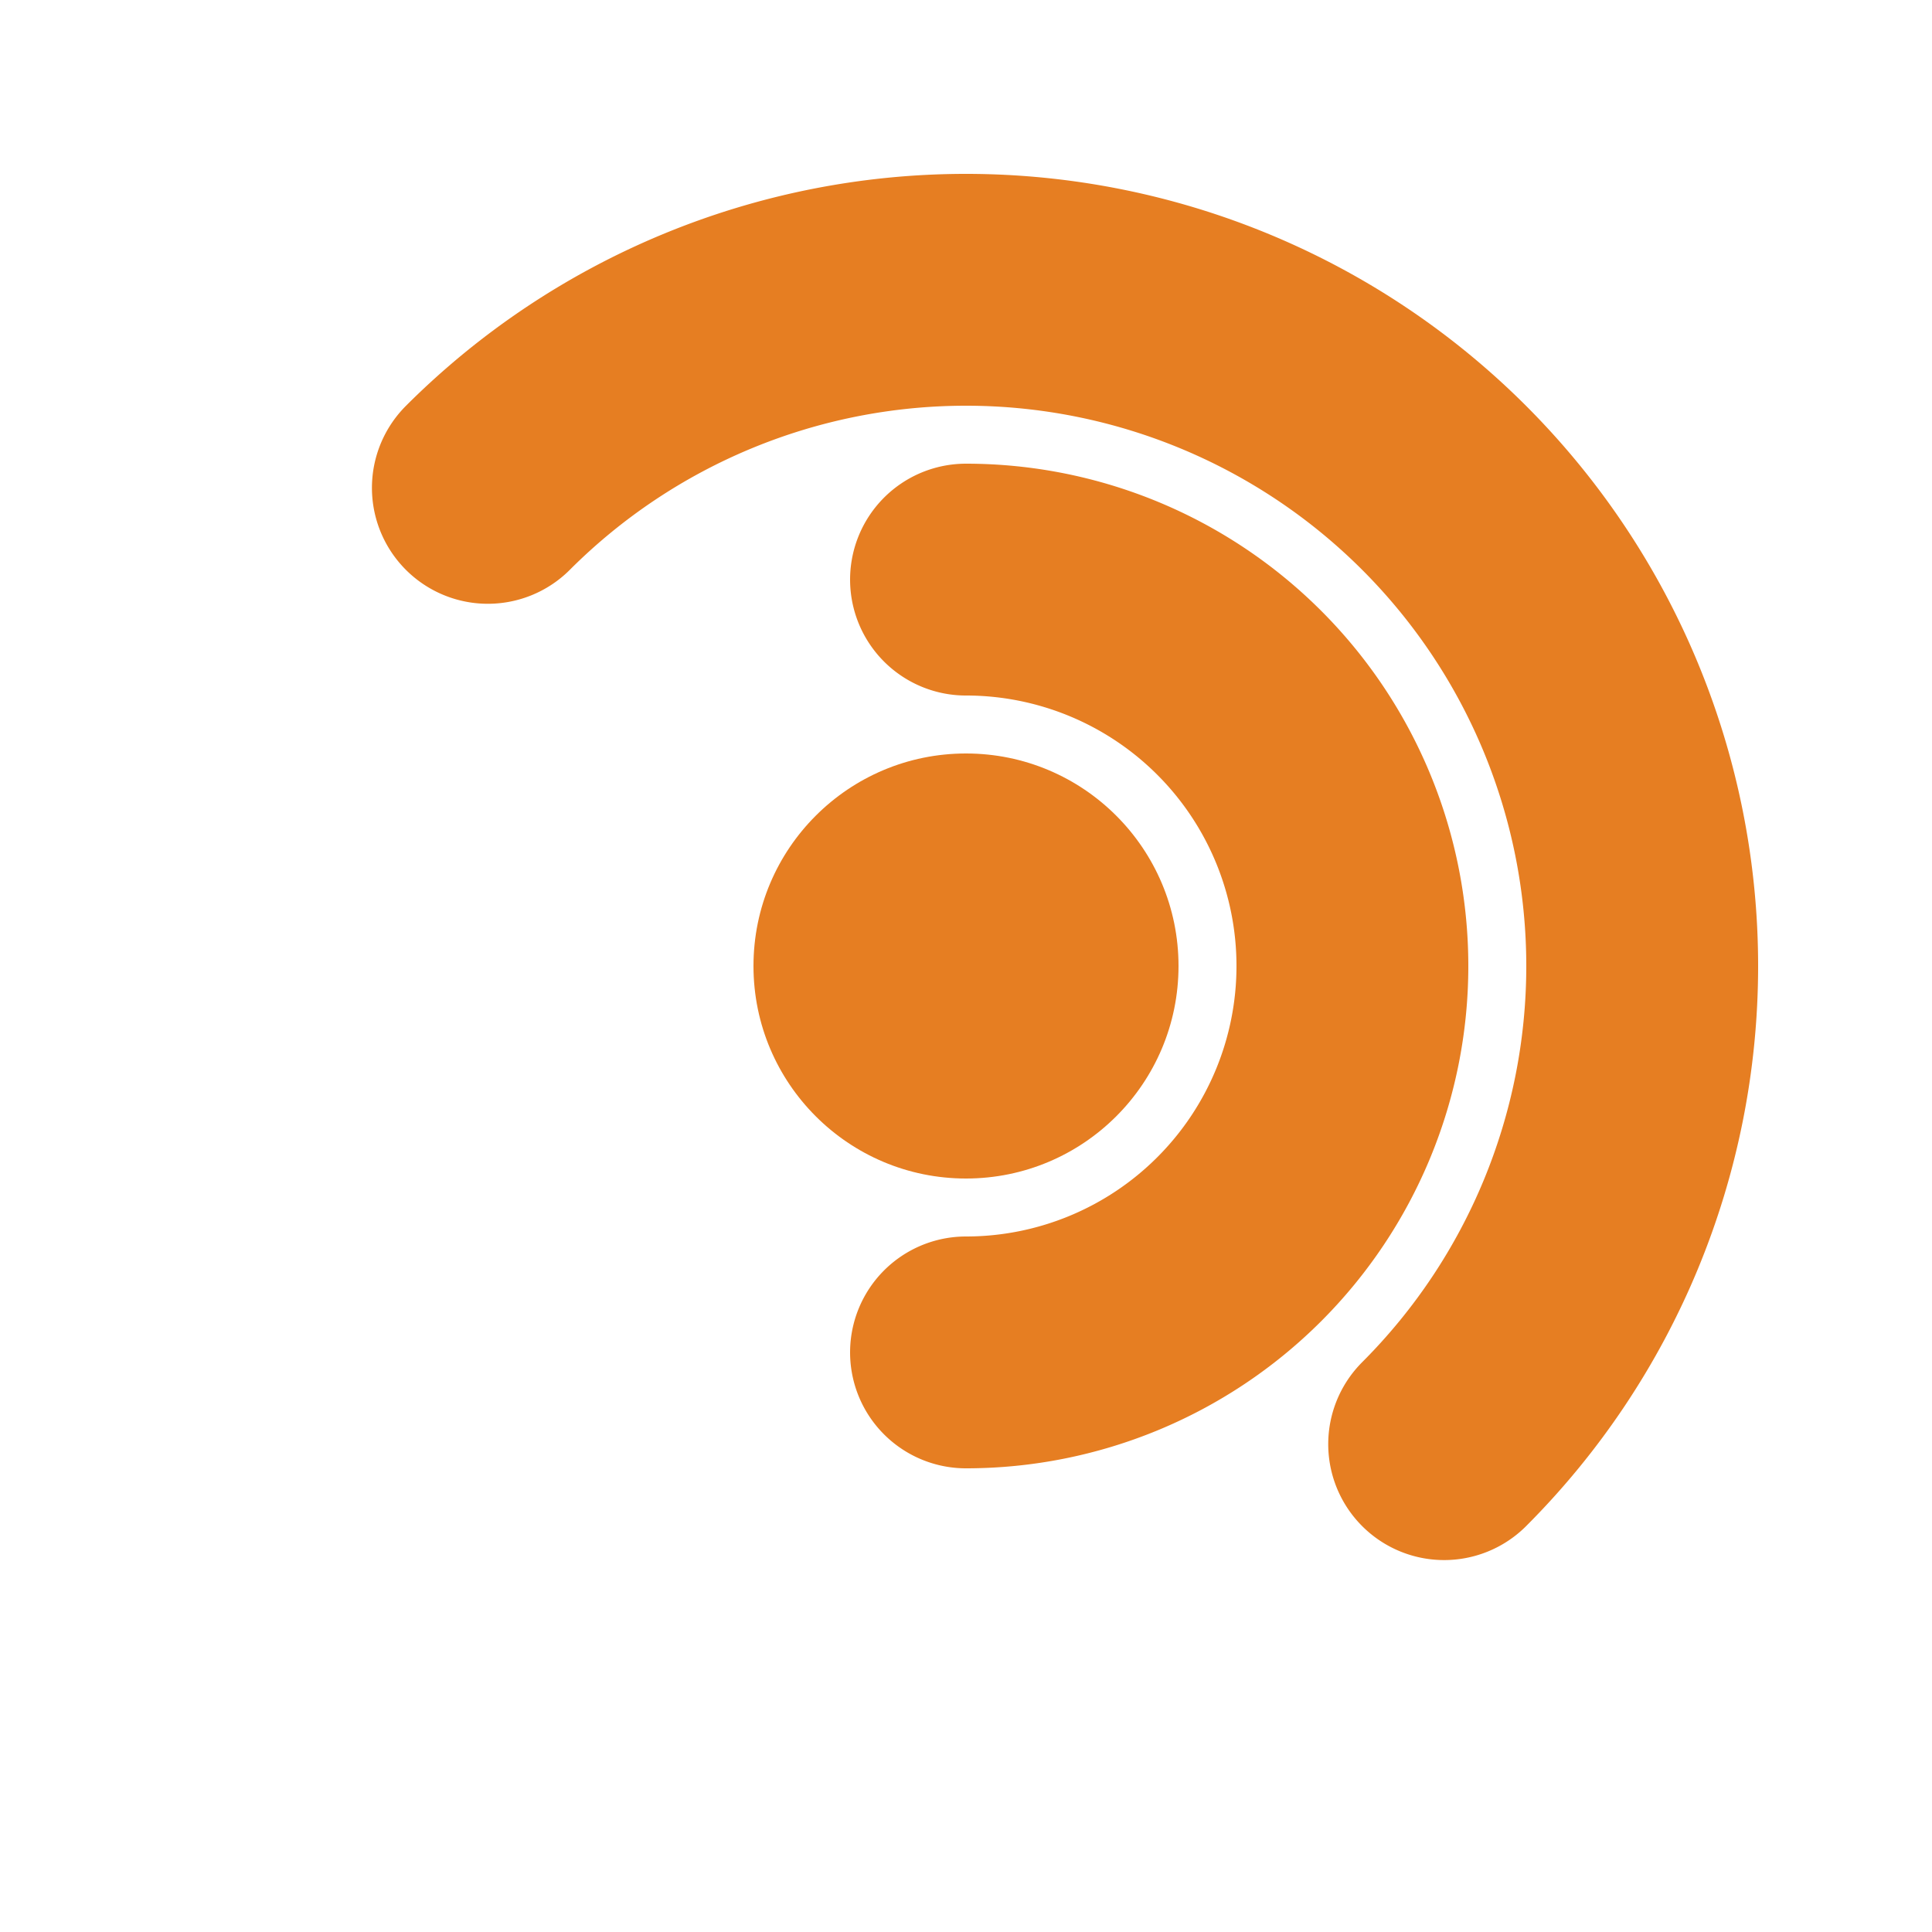 <svg version="1.1" viewBox="0.0 0.0 100.0 100.0" fill="none" stroke="none" stroke-linecap="round" stroke-miterlimit="10"
    xmlns:xlink="http://www.w3.org/1999/xlink" xmlns="http://www.w3.org/2000/svg">
    <circle r="11" cx="50" cy="50" fill="#e67e22" />
    <path class="shuffle-inner" transform='rotate(90, 50, 50)' d="M 30 50
           A 20 20 0 0 1 70 50" stroke="#e67e22" stroke-width="12" />
    <path class="shuffle-outer" transform='rotate(45, 50, 50)' d="M 15 50
           A 25 25 0 0 1 85 50" stroke="#e67e22" stroke-width="12" />
</svg>